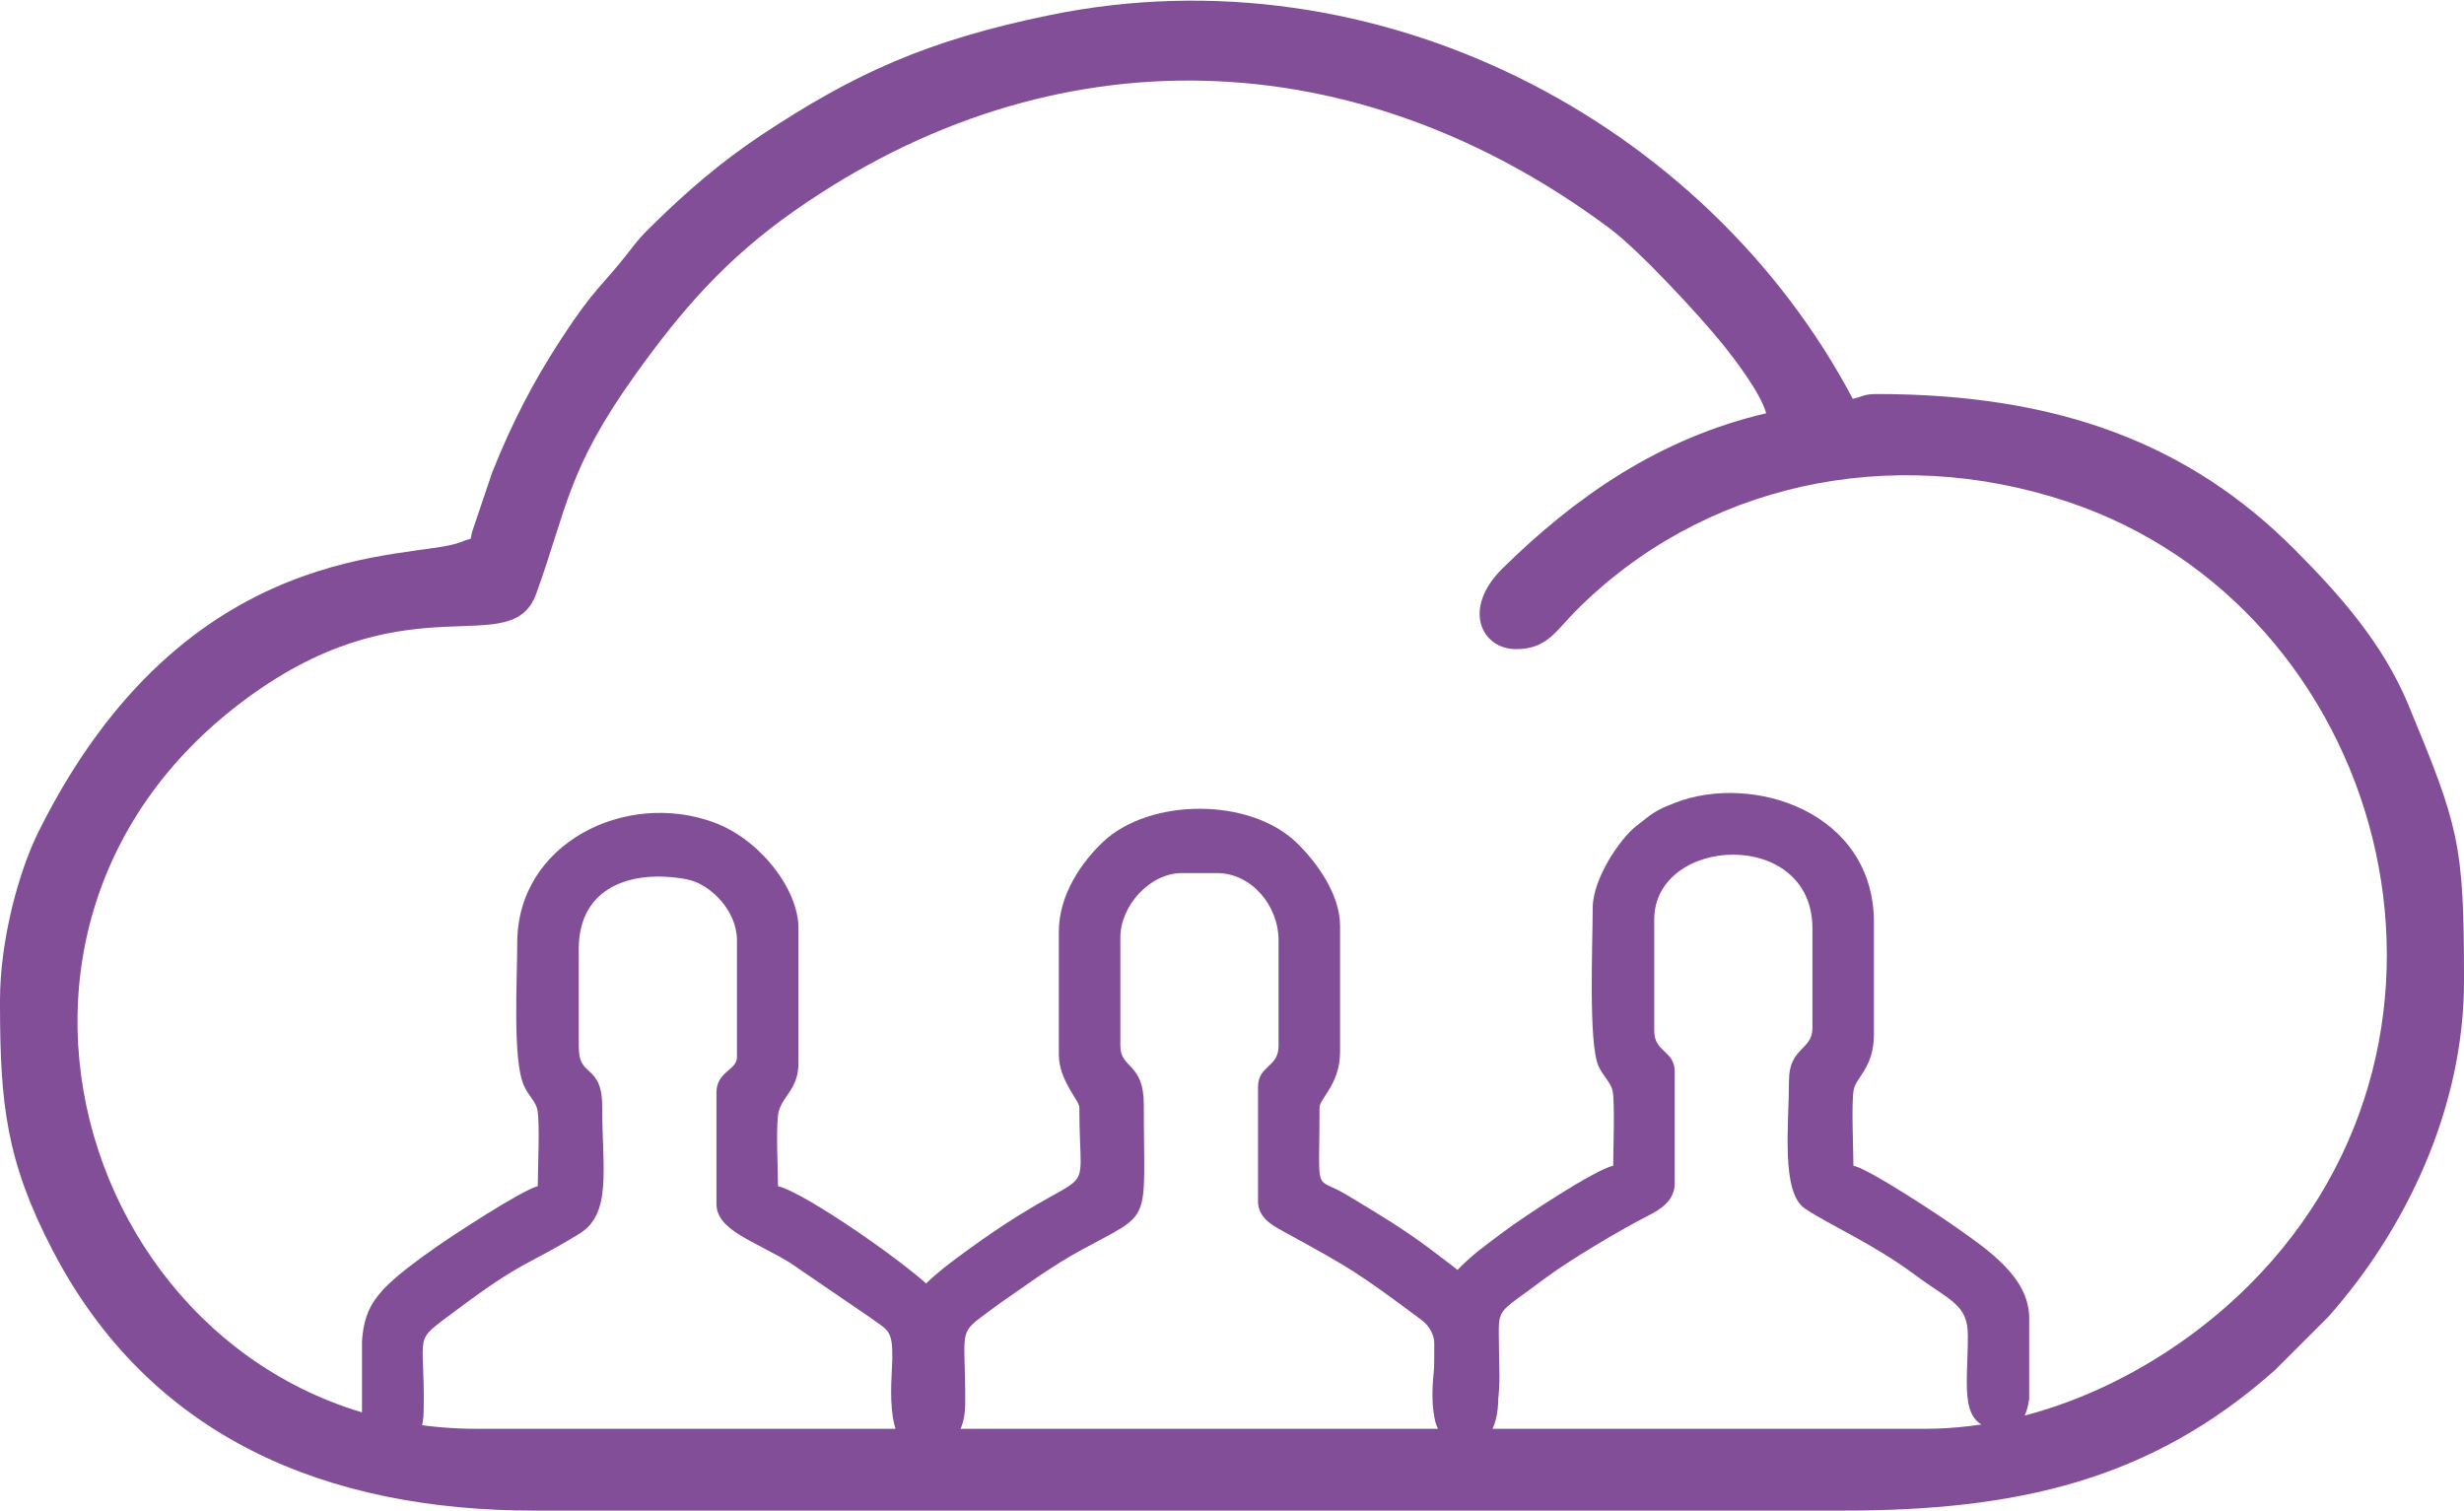 <?xml version="1.0" encoding="UTF-8"?>
<!DOCTYPE svg PUBLIC "-//W3C//DTD SVG 1.1//EN" "http://www.w3.org/Graphics/SVG/1.1/DTD/svg11.dtd">
<!-- Creator: CorelDRAW 2017 -->
<svg xmlns="http://www.w3.org/2000/svg" xml:space="preserve" width="812px" height="498px" version="1.1" style="shape-rendering:geometricPrecision; text-rendering:geometricPrecision; image-rendering:optimizeQuality; fill-rule:evenodd; clip-rule:evenodd"
viewBox="0 0 693.74 425.1"
 xmlns:xlink="http://www.w3.org/1999/xlink">
 <defs>
  <style type="text/css">
   <![CDATA[
    .fil0 {fill:#834E98}
   ]]>
  </style>
 </defs>
 <g id="Capa_x0020_1">
  <path class="fil0" d="M145.63 265.3c0,10.29 -1.37,33.02 1.89,40.17 1.4,3.07 3.36,4.46 3.81,6.92 0.7,3.77 0.08,16.66 0.08,21.37 -4.75,1.27 -24.07,13.93 -28.87,17.32 -15.95,11.28 -19.83,15.58 -20.62,26.22l0 23.27c0,9.02 17.03,12.98 17.36,-3.26 0.48,-23.58 -3.69,-18.95 9.27,-28.68 18.87,-14.16 19.81,-12.41 34.59,-21.49 9.23,-5.67 6.41,-18.27 6.41,-35.65 0,-4.32 -0.68,-7.14 -2.95,-9.42 -0.12,-0.12 -0.31,-0.27 -0.43,-0.39 -1.92,-1.84 -3.22,-2.6 -3.22,-7.51l0 -27.22c0,-17.41 14.83,-22.45 30.32,-19.6 6.73,1.24 14.22,8.88 14.22,17.13l0 32.99c0,3.66 -5.77,4.01 -5.77,9.9l0 31.34c0,7.41 10.15,10.24 20.58,16.53l22.54 15.4c5.2,3.84 6.49,3.36 6.39,11.75 -0.07,6.18 -3.12,29.18 10.93,25.87 9.19,-2.17 7.19,-14.38 7.19,-25.01 0,-8.11 -1.55,-14.75 -5.56,-19.19 -6.61,-7.3 -37.06,-28.51 -44.75,-30.3 0,-5.61 -0.55,-14.61 -0.01,-19.8 0.56,-5.34 5.78,-7.03 5.78,-14.84l0 -37.94c0,-11.1 -10.88,-25.05 -23.79,-29.82 -24.76,-9.15 -55.39,5.74 -55.39,33.94z"/>
  <path class="fil0" d="M448.43 255.41c0,9.73 -1.27,38.02 1.63,44.56 1.08,2.45 3.36,4.52 3.93,6.79 0.73,2.93 0.21,17.16 0.21,21.23 -5.42,1.27 -25.63,14.67 -30.87,18.62 -5.35,4.03 -8.93,6.46 -13.48,11.27 -7.22,7.64 -5.96,21.16 -5.96,31.97 0,8.48 2.79,12.37 9.9,12.37 9.95,0 8.29,-13.01 8.24,-23.09 -0.06,-11.85 -1.19,-8.72 12.85,-19.32 6.67,-5.04 21.55,-13.9 29.24,-17.78 3.33,-1.68 7.4,-4.18 7.4,-9.09l0 -31.34c0,-6.11 -5.77,-5.43 -5.77,-11.55l0 -31.34c0,-23.61 44.54,-25.95 44.54,2.48l0 28.04c0,6.36 -6.6,5.35 -6.6,14.85 0,12.2 -2.34,31.36 4.45,35.96 6.73,4.57 19.02,9.8 30.89,18.6 10.08,7.47 15.01,8.38 15.02,17.14 0.01,15.01 -3.01,26.44 9.85,26.44 2.32,0 3.44,-0.6 4.75,-1.85 1.46,-1.4 2.26,-3.81 2.67,-6.8l0 -22.69c0,-11.55 -11.9,-19.39 -20.62,-25.56 -4.53,-3.2 -24.15,-16.23 -28.87,-17.33 0,-4.7 -0.62,-17.6 0.08,-21.37 0.66,-3.61 5.7,-6.11 5.7,-15.74l0 -31.34c0,-31.17 -34.07,-42.18 -55.99,-33.72 -5.87,2.27 -6.51,3.13 -10.84,6.48 -4.72,3.65 -12.35,14.96 -12.35,23.11z"/>
  <path class="fil0" d="M298.12 262.12l0 34.64c0,7.23 5.77,12.82 5.77,14.85 0,30.99 6.49,11.79 -34.87,42.65 -17.89,13.35 -14.61,16.28 -14.61,44.77 0,9.06 17.26,13.82 17.35,-4.08 0.13,-23.33 -2.98,-18.65 9.74,-28.2l11.19 -7.79c4.25,-2.78 7.17,-4.73 11.75,-7.22 20.38,-11.14 17.6,-6.34 17.6,-40.96 0,-11.81 -6.6,-10.03 -6.6,-16.5l0 -30.51c0,-8.99 8.32,-18.15 17.32,-18.15l9.9 0c9.6,0 17.32,9.05 17.32,18.97l0 29.69c0,6.12 -5.78,5.44 -5.78,11.55l0 32.17c0,4.61 3.87,6.72 7.16,8.52 19.36,10.59 20.96,11.61 38.71,24.79 7.82,5.81 1.25,15.34 3.92,28.25 2.03,9.77 17.85,12.84 17.85,-6.3 0,-27.73 -0.9,-28.06 -18.74,-41.48 -8.3,-6.24 -15.32,-10.38 -23.99,-15.6 -9.31,-5.6 -7.59,1.11 -7.59,-24.57 0,-2.5 5.78,-6.59 5.78,-15.68l0 -35.46c0,-8.82 -6.51,-17.84 -12.15,-23.32 -13.33,-12.95 -41.43,-12.61 -54.47,-0.41 -5.76,5.4 -12.56,14.64 -12.56,25.38z"/>
  <path class="fil0" d="M426.81 182.57c8.66,0 11.19,-5.04 16.6,-10.51 35.74,-36.13 88.83,-47.6 138.72,-30.99 89.33,29.74 122.62,149.36 50.98,220.69 -22.86,22.76 -56.67,40.31 -91.12,40.31l-407.85 0c-105.87,0 -157.38,-140.39 -62.34,-207.32 44.6,-31.41 72.22,-8.57 79.2,-27.85 8.63,-23.86 8.74,-34.9 27.85,-61.57 13.13,-18.35 25.52,-32.61 44.7,-46.08 73.08,-51.28 158.44,-48.19 229.61,4.83 8.6,6.41 25.39,24.69 31.49,32.19 3.72,4.57 11.13,14.31 12.62,19.9 -30.04,7 -53.71,23.48 -74.22,43.66 -11.59,11.41 -5.87,22.74 3.76,22.74zm-426.81 98.9l0 1.34c0.05,27.75 1.7,43.85 14.88,69.14 27.48,52.69 77.13,73.15 135.52,73.15l368.55 0c48.79,0 86.61,-8.41 121.63,-39.61l14.91 -14.9c21.77,-24.44 38.25,-58.74 38.25,-94.54l0 -1.78c-0.04,-36.93 -1.52,-41.93 -15.67,-76.04 -7.16,-17.26 -19.27,-30.93 -32.09,-43.78 -29.41,-29.51 -66.23,-43.7 -117.55,-43.7 -3.66,0 -3.73,0.65 -6.77,1.36 -41.39,-78.23 -133.96,-126.87 -225.95,-108.07 -34.94,7.14 -55.52,16.69 -81.36,33.81 -11.46,7.6 -21.47,16.28 -31.1,25.8 -3.14,3.11 -3.53,3.65 -6.32,7.24 -7.26,9.33 -9.48,9.83 -18.96,24.4 -7.86,12.07 -13.75,23.41 -19.39,37.52l-5.13 15.19c-1.89,4.97 0.81,2.58 -3.7,4.43 -13.23,5.39 -77.13,-2.53 -118.93,81.6 -5.58,11.23 -10.82,30.53 -10.82,47.44z"/>
 </g>
</svg>
